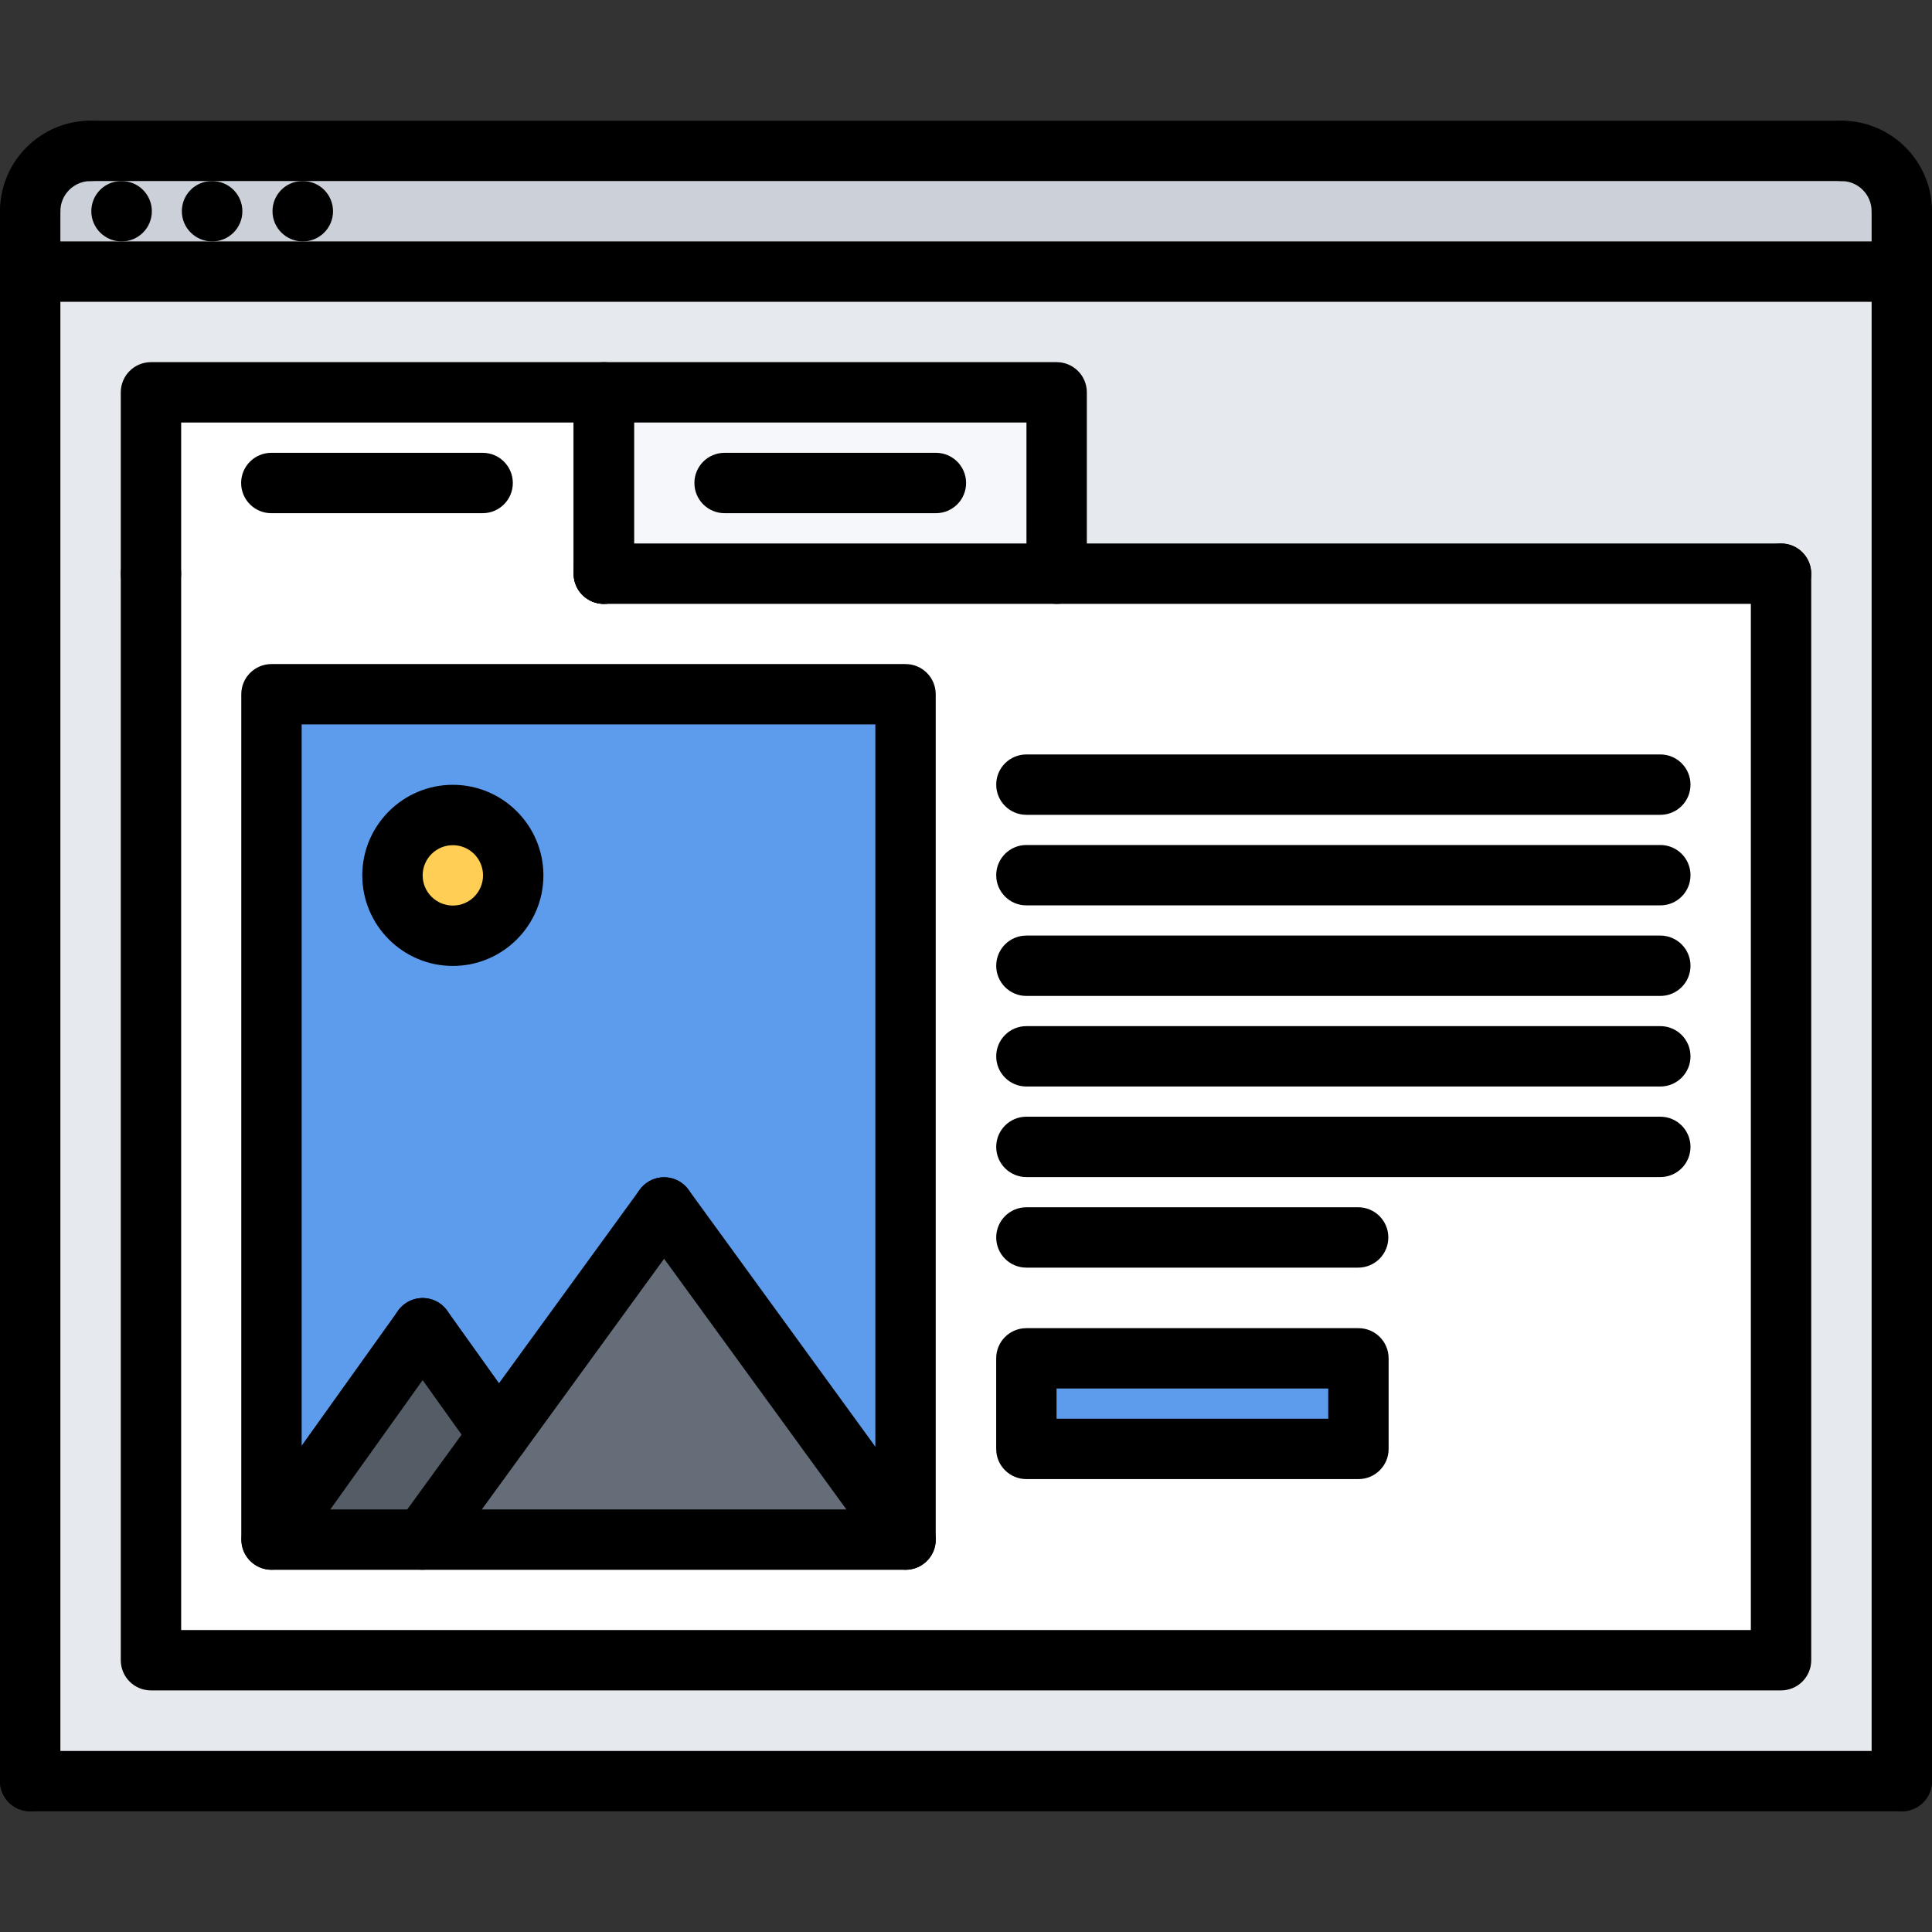 <svg id="icons" enable-background="new 0 0 64 64" height="512" viewBox="0 0 64 64" width="512" xmlns="http://www.w3.org/2000/svg"><rect x="0" y="0" width="64" height="64" fill="#333333" stroke="none"/><path d="m63 9h-62v-2c0-1.11.89-2 2-2h58c1.11 0 2 .89 2 2z" fill="#ccd1d9"/><path d="m34 45h11v3h-11z" fill="#5d9cec"/><path d="m16.52 47.53-2.52 3.47h-5l5-7z" fill="#545c66"/><path d="m22 40 8 11h-16l2.52-3.47z" fill="#656d78"/><path d="m15 27c1.11 0 2 .9 2 2s-.89 2-2 2c-1.1 0-2-.9-2-2s.9-2 2-2z" fill="#ffce54"/><path d="m30 23v28l-8-11-5.48 7.53-2.52-3.53-5 7h-.01v-28zm-13 6c0-1.1-.89-2-2-2-1.1 0-2 .9-2 2s.9 2 2 2c1.11 0 2-.9 2-2z" fill="#5d9cec"/><path d="m63 9v50h-62v-50zm-4 46v-35.99h-24v-6.01h-15-15v6.01 35.99z" fill="#e6e9ed"/><path d="m20 13h15v6.01h-15z" fill="#f5f7fa"/><path d="m5 13h15v6.01h15 24v35.99h-54v-35.99zm40 35v-3h-11v3zm-15 3v-28h-21.01v28h.01 5z" fill="#fff"/><path d="m1 7.998c-.553 0-1-.447-1-1 0-1.654 1.346-3 3-3 .553 0 1 .447 1 1s-.447 1-1 1c-.552 0-1 .448-1 1 0 .553-.447 1-1 1z"/><path d="m63 7.998c-.553 0-1-.447-1-1 0-.552-.448-1-1-1-.553 0-1-.447-1-1s.447-1 1-1c1.654 0 3 1.346 3 3 0 .553-.447 1-1 1z"/><path d="m61 5.998h-58c-.553 0-1-.447-1-1s.447-1 1-1h58c.553 0 1 .447 1 1s-.447 1-1 1z"/><path d="m4.03 7.998c-.553 0-1.005-.447-1.005-1s.442-1 .994-1h.011c.552 0 1 .447 1 1s-.448 1-1 1z"/><path d="m7.029 7.998c-.553 0-1.005-.447-1.005-1s.442-1 .994-1h.011c.552 0 1 .447 1 1s-.448 1-1 1z"/><path d="m10.032 7.998c-.553 0-1.005-.447-1.005-1s.442-1 .994-1h.011c.552 0 1 .447 1 1s-.448 1-1 1z"/><path d="m1 60.002c-.553 0-1-.447-1-1v-52.004c0-.553.447-1 1-1s1 .447 1 1v52.004c0 .553-.447 1-1 1z"/><path d="m63 60.002c-.553 0-1-.447-1-1v-52.004c0-.553.447-1 1-1s1 .447 1 1v52.004c0 .553-.447 1-1 1z"/><path d="m63 9.998h-62c-.553 0-1-.447-1-1s.447-1 1-1h62c.553 0 1 .447 1 1s-.447 1-1 1z"/><path d="m63 60.002h-62c-.553 0-1-.447-1-1s.447-1 1-1h62c.553 0 1 .447 1 1s-.447 1-1 1z"/><path d="m58.999 55.997h-53.998c-.553 0-1-.447-1-1v-35.993c0-.553.447-1 1-1s1 .447 1 1v34.993h51.998v-34.993c0-.553.447-1 1-1s1 .447 1 1v35.993c0 .553-.447 1-1 1z"/><path d="m20.002 20.004c-.553 0-1-.447-1-1v-5.007h-13.001v5.007c0 .553-.447 1-1 1s-1-.447-1-1v-6.007c0-.553.447-1 1-1h15.001c.553 0 1 .447 1 1v6.007c0 .553-.447 1-1 1z"/><path d="m35.003 20.004c-.553 0-1-.447-1-1v-5.007h-13.001v5.007c0 .553-.447 1-1 1s-1-.447-1-1v-6.007c0-.553.447-1 1-1h15.001c.553 0 1 .447 1 1v6.007c0 .553-.447 1-1 1z"/><path d="m58.999 20.004h-38.997c-.553 0-1-.447-1-1s.447-1 1-1h38.997c.553 0 1 .447 1 1s-.447 1-1 1z"/><path d="m31.003 17h-7c-.553 0-1-.447-1-1s.447-1 1-1h7c.553 0 1 .447 1 1s-.447 1-1 1z"/><path d="m15.988 17h-7c-.553 0-1-.447-1-1s.447-1 1-1h7c.553 0 1 .447 1 1s-.447 1-1 1z"/><path d="m29.997 52.002h-21.004c-.553 0-1-.447-1-1v-28.004c0-.553.447-1 1-1h21.004c.553 0 1 .447 1 1v28.004c0 .553-.447 1-1 1zm-20.004-2h19.004v-26.004h-19.004z"/><path d="m30.001 52c-.31 0-.614-.143-.81-.412l-8-11.002c-.325-.446-.227-1.072.221-1.396.448-.325 1.072-.227 1.396.221l8 11.002c.325.446.227 1.072-.221 1.396-.177.129-.382.191-.586.191z"/><path d="m13.999 52c-.204 0-.409-.063-.587-.191-.447-.324-.546-.95-.221-1.396l8-11.002c.324-.447.948-.546 1.396-.221.447.324.546.95.221 1.396l-8 11.002c-.195.269-.499.412-.809.412z"/><path d="m16.522 48.529c-.313 0-.619-.146-.814-.419l-2.521-3.53c-.321-.449-.217-1.074.232-1.395s1.073-.217 1.395.232l2.521 3.53c.321.449.217 1.074-.232 1.395-.176.127-.379.187-.581.187z"/><path d="m8.999 51.999c-.201 0-.404-.061-.58-.187-.449-.32-.554-.945-.232-1.395l5-7c.321-.448.946-.553 1.395-.232.449.32.554.945.232 1.395l-5 7c-.196.274-.502.419-.815.419z"/><path d="m15.001 31.998c-1.654 0-3-1.346-3-3s1.346-3 3-3 3 1.346 3 3-1.346 3-3 3zm0-4c-.552 0-1 .448-1 1s.448 1 1 1 1-.448 1-1-.448-1-1-1z"/><path d="m55 26.992h-20.999c-.553 0-1-.447-1-1s.447-1 1-1h20.999c.553 0 1 .447 1 1s-.447 1-1 1z"/><path d="m55 29.992h-20.999c-.553 0-1-.447-1-1s.447-1 1-1h20.999c.553 0 1 .447 1 1s-.447 1-1 1z"/><path d="m55 32.992h-20.999c-.553 0-1-.447-1-1s.447-1 1-1h20.999c.553 0 1 .447 1 1s-.447 1-1 1z"/><path d="m55 35.992h-20.999c-.553 0-1-.447-1-1s.447-1 1-1h20.999c.553 0 1 .447 1 1s-.447 1-1 1z"/><path d="m55 38.992h-20.999c-.553 0-1-.447-1-1s.447-1 1-1h20.999c.553 0 1 .447 1 1s-.447 1-1 1z"/><path d="m44.99 41.992h-10.989c-.553 0-1-.447-1-1s.447-1 1-1h10.989c.553 0 1 .447 1 1s-.447 1-1 1z"/><path d="m45 48.997h-11c-.553 0-1-.447-1-1v-3c0-.553.447-1 1-1h11c.553 0 1 .447 1 1v3c0 .553-.447 1-1 1zm-10-2h9v-1h-9z"/></svg>